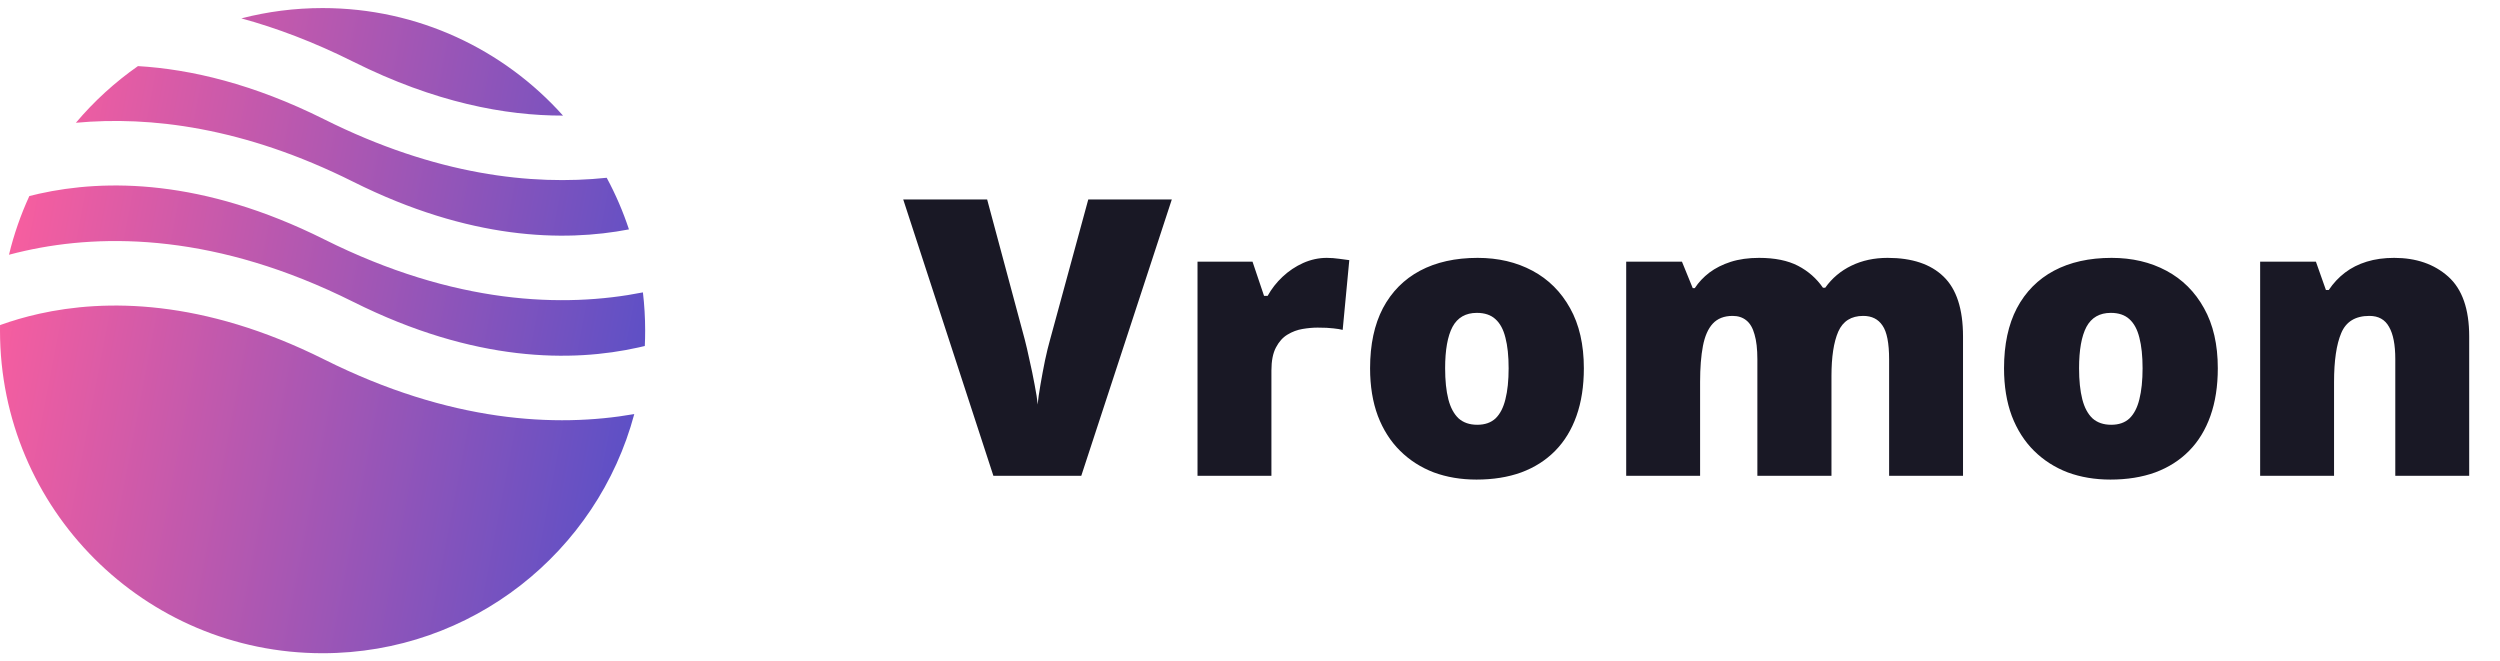 <svg width="155" height="41" viewBox="0 0 155 41" fill="none" xmlns="http://www.w3.org/2000/svg">
<path fill-rule="evenodd" clip-rule="evenodd" d="M8.553 4.098C7.122 5.098 5.828 6.281 4.705 7.612C9.295 7.186 15.125 7.882 21.894 11.267C29.123 14.881 34.944 15.003 38.995 14.222C38.627 13.109 38.164 12.039 37.616 11.022C32.979 11.511 27.034 10.864 20.106 7.4C15.706 5.2 11.828 4.294 8.553 4.098ZM34.907 7.167C31.245 3.075 25.923 0.5 20 0.5C18.261 0.5 16.573 0.722 14.964 1.139C17.143 1.734 19.458 2.604 21.894 3.822C26.967 6.359 31.346 7.175 34.907 7.167ZM39.861 18.128C34.967 19.095 28.209 18.896 20.106 14.844C12.53 11.057 6.5 11.104 2.434 12.008C2.224 12.055 2.019 12.104 1.819 12.155C1.287 13.312 0.862 14.53 0.557 15.794C0.882 15.707 1.219 15.625 1.566 15.548C6.5 14.451 13.47 14.499 21.894 18.711C29.47 22.499 35.5 22.451 39.566 21.547C39.706 21.517 39.843 21.485 39.978 21.452C39.993 21.136 40 20.819 40 20.5C40 19.698 39.953 18.906 39.861 18.128ZM39.325 25.672C34.478 26.52 27.917 26.194 20.106 22.289C12.53 18.501 6.5 18.549 2.434 19.452C1.531 19.653 0.719 19.897 0.003 20.155C0.001 20.27 0 20.385 0 20.5C0 31.546 8.954 40.5 20 40.5C29.257 40.5 37.045 34.211 39.325 25.672Z" fill="url(#paint0_linear_832_821)"/>
<path d="M72.652 12.367L67.039 29.5H61.59L56 12.367H61.203L63.535 21.051C63.621 21.379 63.719 21.801 63.828 22.316C63.945 22.824 64.051 23.332 64.144 23.84C64.246 24.348 64.309 24.762 64.332 25.082C64.363 24.762 64.422 24.352 64.508 23.852C64.594 23.352 64.688 22.852 64.789 22.352C64.898 21.844 65 21.426 65.094 21.098L67.473 12.367H72.652ZM82.262 15.988C82.512 15.988 82.773 16.008 83.047 16.047C83.32 16.078 83.523 16.105 83.656 16.129L83.246 20.453C83.098 20.414 82.906 20.383 82.672 20.359C82.438 20.328 82.109 20.312 81.688 20.312C81.398 20.312 81.09 20.34 80.762 20.395C80.434 20.449 80.121 20.566 79.824 20.746C79.535 20.918 79.297 21.184 79.109 21.543C78.922 21.895 78.828 22.371 78.828 22.973V29.5H74.246V16.223H77.656L78.371 18.344H78.594C78.836 17.906 79.144 17.512 79.519 17.16C79.902 16.801 80.328 16.516 80.797 16.305C81.273 16.094 81.762 15.988 82.262 15.988ZM98.199 22.832C98.199 23.941 98.047 24.926 97.742 25.785C97.438 26.645 96.996 27.367 96.418 27.953C95.84 28.539 95.141 28.984 94.32 29.289C93.5 29.586 92.574 29.734 91.543 29.734C90.582 29.734 89.699 29.586 88.894 29.289C88.098 28.984 87.402 28.539 86.809 27.953C86.215 27.367 85.754 26.645 85.426 25.785C85.106 24.926 84.945 23.941 84.945 22.832C84.945 21.363 85.211 20.121 85.742 19.105C86.281 18.09 87.047 17.316 88.039 16.785C89.039 16.254 90.231 15.988 91.613 15.988C92.887 15.988 94.019 16.254 95.012 16.785C96.004 17.316 96.781 18.09 97.344 19.105C97.914 20.121 98.199 21.363 98.199 22.832ZM89.598 22.832C89.598 23.59 89.664 24.23 89.797 24.754C89.93 25.27 90.141 25.664 90.43 25.938C90.727 26.203 91.113 26.336 91.59 26.336C92.066 26.336 92.445 26.203 92.727 25.938C93.008 25.664 93.211 25.27 93.336 24.754C93.469 24.23 93.535 23.59 93.535 22.832C93.535 22.074 93.469 21.441 93.336 20.934C93.211 20.426 93.004 20.043 92.715 19.785C92.434 19.527 92.051 19.398 91.566 19.398C90.871 19.398 90.367 19.688 90.055 20.266C89.75 20.844 89.598 21.699 89.598 22.832ZM117.031 15.988C118.547 15.988 119.703 16.375 120.5 17.148C121.305 17.922 121.707 19.16 121.707 20.863V29.5H117.125V22.281C117.125 21.273 116.988 20.574 116.715 20.184C116.449 19.785 116.051 19.586 115.52 19.586C114.777 19.586 114.262 19.91 113.973 20.559C113.691 21.207 113.551 22.125 113.551 23.312V29.5H108.957V22.281C108.957 21.641 108.898 21.125 108.781 20.734C108.672 20.336 108.504 20.047 108.277 19.867C108.051 19.68 107.766 19.586 107.422 19.586C106.898 19.586 106.488 19.746 106.191 20.066C105.902 20.379 105.699 20.84 105.582 21.449C105.465 22.059 105.406 22.805 105.406 23.688V29.5H100.824V16.223H104.281L104.949 17.863H105.078C105.312 17.504 105.613 17.184 105.98 16.902C106.355 16.621 106.797 16.398 107.305 16.234C107.82 16.07 108.406 15.988 109.062 15.988C110.039 15.988 110.844 16.152 111.477 16.48C112.109 16.809 112.625 17.262 113.023 17.84H113.164C113.586 17.246 114.129 16.789 114.793 16.469C115.457 16.148 116.203 15.988 117.031 15.988ZM137.504 22.832C137.504 23.941 137.352 24.926 137.047 25.785C136.742 26.645 136.301 27.367 135.723 27.953C135.145 28.539 134.445 28.984 133.625 29.289C132.805 29.586 131.879 29.734 130.848 29.734C129.887 29.734 129.004 29.586 128.199 29.289C127.402 28.984 126.707 28.539 126.113 27.953C125.52 27.367 125.059 26.645 124.73 25.785C124.41 24.926 124.25 23.941 124.25 22.832C124.25 21.363 124.516 20.121 125.047 19.105C125.586 18.09 126.352 17.316 127.344 16.785C128.344 16.254 129.535 15.988 130.918 15.988C132.191 15.988 133.324 16.254 134.316 16.785C135.309 17.316 136.086 18.09 136.648 19.105C137.219 20.121 137.504 21.363 137.504 22.832ZM128.902 22.832C128.902 23.59 128.969 24.23 129.102 24.754C129.234 25.27 129.445 25.664 129.734 25.938C130.031 26.203 130.418 26.336 130.895 26.336C131.371 26.336 131.75 26.203 132.031 25.938C132.312 25.664 132.516 25.27 132.641 24.754C132.773 24.23 132.84 23.59 132.84 22.832C132.84 22.074 132.773 21.441 132.641 20.934C132.516 20.426 132.309 20.043 132.02 19.785C131.738 19.527 131.355 19.398 130.871 19.398C130.176 19.398 129.672 19.688 129.359 20.266C129.055 20.844 128.902 21.699 128.902 22.832ZM148.438 15.988C149.805 15.988 150.922 16.375 151.789 17.148C152.656 17.922 153.09 19.16 153.09 20.863V29.5H148.508V22.258C148.508 21.375 148.379 20.711 148.121 20.266C147.871 19.812 147.465 19.586 146.902 19.586C146.035 19.586 145.453 19.941 145.156 20.652C144.859 21.355 144.711 22.367 144.711 23.688V29.5H140.129V16.223H143.586L144.207 17.98H144.383C144.664 17.559 145 17.199 145.391 16.902C145.781 16.605 146.23 16.379 146.738 16.223C147.246 16.066 147.812 15.988 148.438 15.988Z" fill="#191825"/>
<defs>
<linearGradient id="paint0_linear_832_821" x1="36" y1="43.7" x2="-3.733" y2="36.093" gradientUnits="userSpaceOnUse">
<stop stop-color="#5D50C6"/>
<stop offset="1" stop-color="#F85E9F"/>
</linearGradient>
</defs>
</svg>
